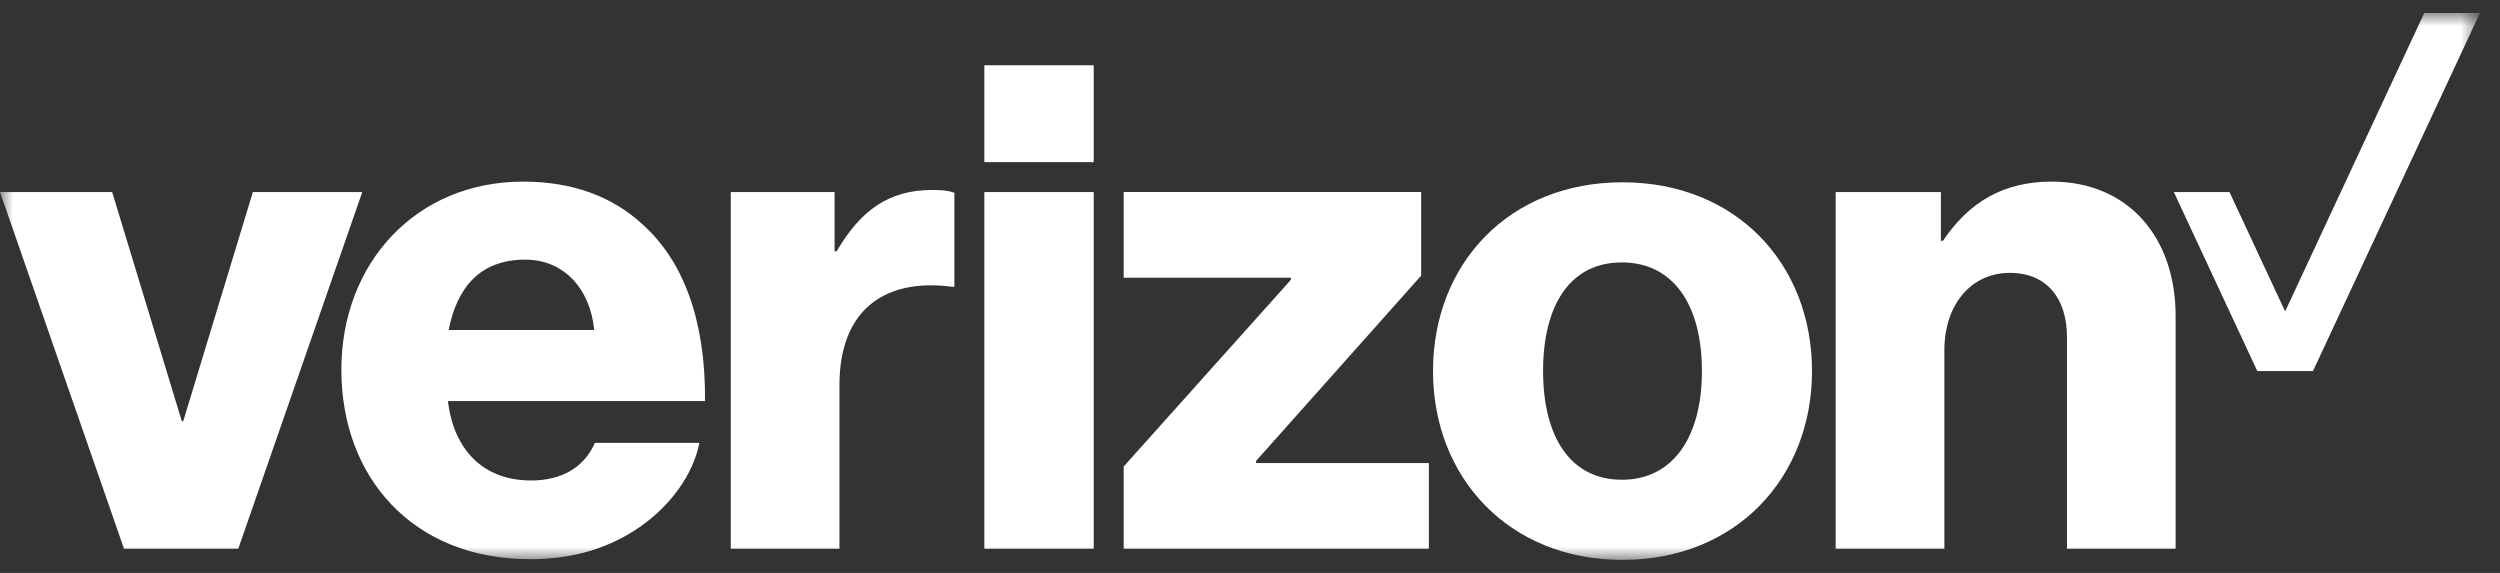 <svg width="96" height="22" viewBox="0 0 96 22" xmlns="http://www.w3.org/2000/svg" xmlns:xlink="http://www.w3.org/1999/xlink"><rect x="0" y="0" width="96" height="22" fill="#333333" stroke="none"/><title>logo_white_red</title><defs><path id="a" d="M0 0h95.23v21H0z"/><path id="c" d="M0 0h95.23v21H0z"/></defs><g fill="none" fill-rule="evenodd"><g transform="translate(0 .5)"><mask id="b" fill="#fff"><use xlink:href="#a"/></mask><path d="M37.799 5.725h4.2v-3.72h-4.2v3.72zM4.762 20.572h4.387l4.762-13.697H9.71l-2.674 8.8h-.054l-2.675-8.8H0l4.762 13.697zM20.17 9.47c1.471 0 2.488 1.097 2.649 2.702h-5.591c.321-1.632 1.203-2.702 2.942-2.702zm.214 8.48c-1.845 0-2.969-1.204-3.183-3.05h9.871c.027-2.943-.749-5.296-2.381-6.768-1.15-1.07-2.675-1.658-4.601-1.658-4.12 0-6.982 3.13-6.982 7.223 0 4.12 2.728 7.276 7.25 7.276 1.712 0 3.076-.455 4.199-1.23 1.204-.83 2.061-2.034 2.301-3.238h-4.013c-.401.91-1.23 1.446-2.461 1.446zm7.678 2.622h4.173v-6.286c0-2.863 1.712-4.121 4.334-3.773h.08V6.902c-.214-.08-.455-.107-.856-.107-1.631 0-2.728.749-3.665 2.354h-.081V6.875h-3.985v13.697zm9.737 0h4.2V6.876h-4.2v13.696zm5.351 0h11.718v-3.29h-6.635V17.2l6.34-7.116v-3.21H43.15v3.29h6.421v.08l-6.421 7.17v3.157zm19.128-2.65c-1.981 0-3.024-1.657-3.024-4.172 0-2.542 1.043-4.173 3.024-4.173 1.979 0 3.076 1.63 3.076 4.173 0 2.515-1.097 4.173-3.076 4.173zM62.304 6.5c-4.36 0-7.276 3.13-7.276 7.25 0 4.093 2.916 7.25 7.276 7.25 4.361 0 7.277-3.157 7.277-7.25 0-4.12-2.916-7.25-7.277-7.25zm8.186 14.072h4.174v-7.624c0-1.74 1.016-2.97 2.514-2.97 1.445 0 2.194 1.016 2.194 2.462v8.132h4.172v-8.935c0-3.023-1.818-5.163-4.761-5.163-1.872 0-3.184.803-4.173 2.273h-.08V6.875h-4.04v13.697z" fill="#FFF" fill-rule="nonzero" mask="url(#b)"/></g><g transform="translate(0 .5)"><mask id="d" fill="#fff"><use xlink:href="#c"/></mask><path fill="#FFF" fill-rule="nonzero" mask="url(#d)" d="M83.475 6.875h2.137l2.137 4.583L93.092 0h2.138l-6.412 13.75h-2.137z"/></g></g></svg>